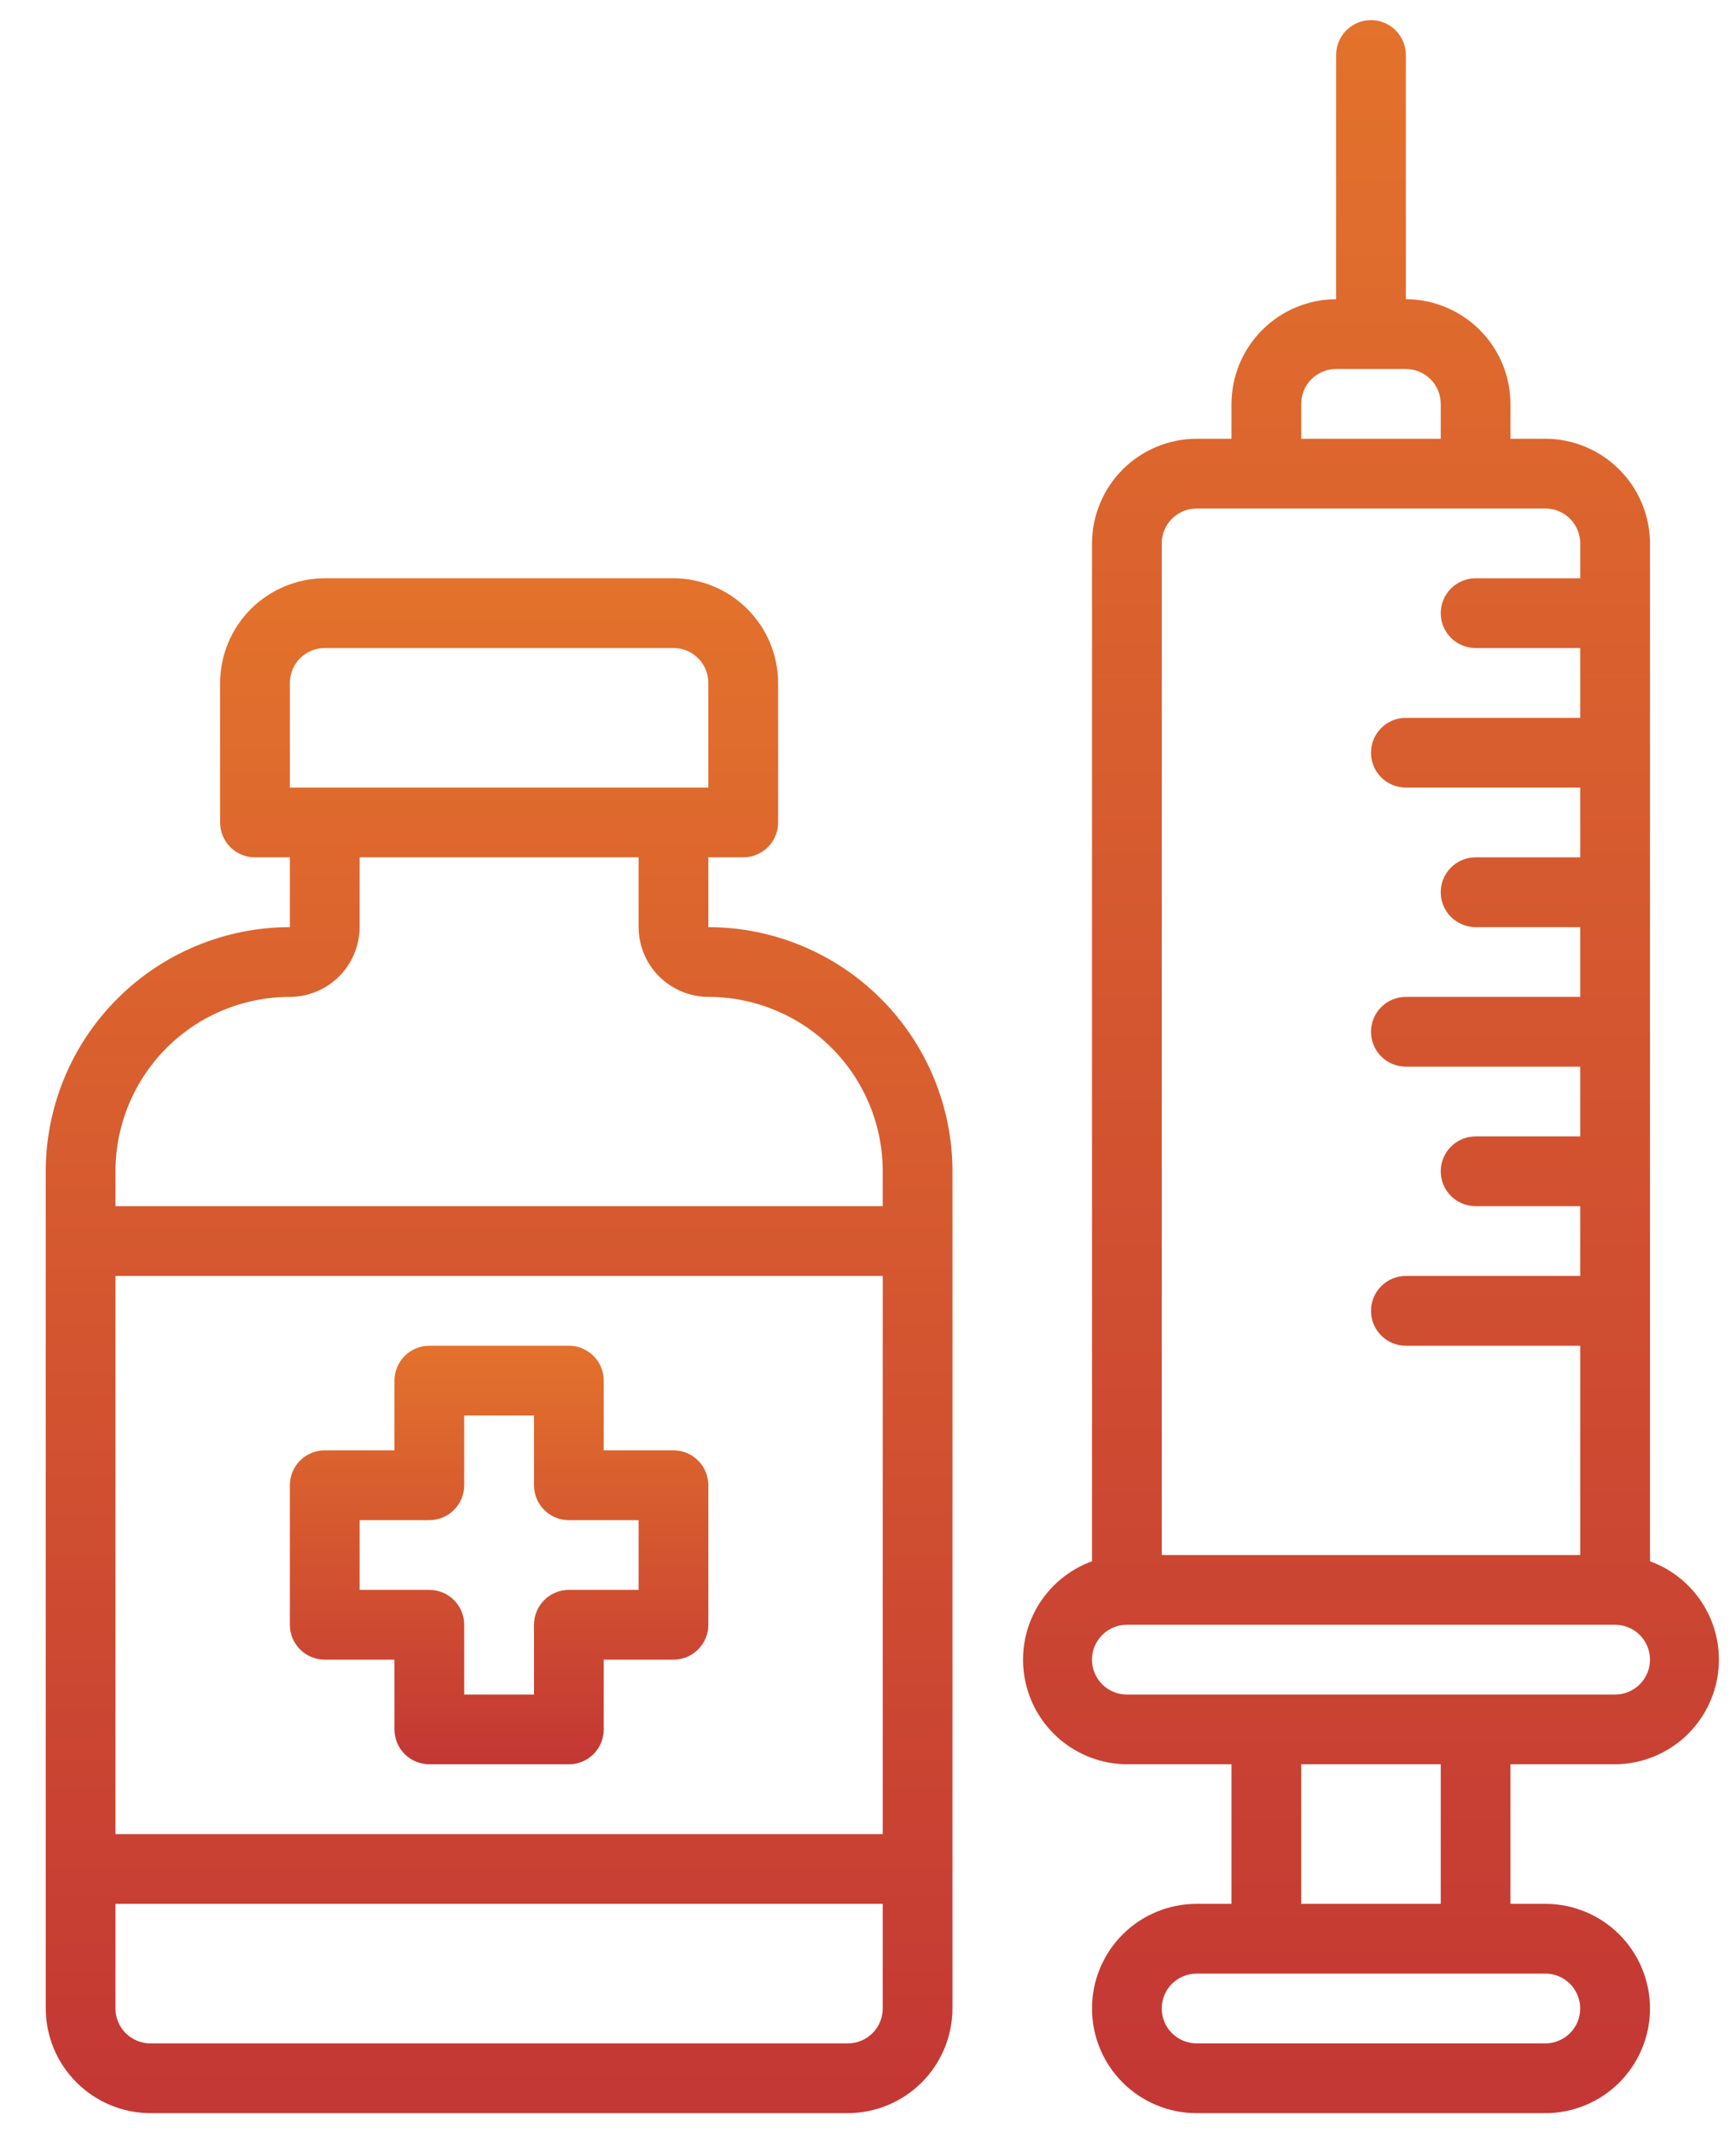 <svg width="35" height="43" viewBox="0 0 35 43" fill="none" xmlns="http://www.w3.org/2000/svg">
<path d="M6.547 33.453H7.953V34.859C7.953 35.046 8.027 35.225 8.159 35.357C8.291 35.488 8.47 35.562 8.656 35.562H11.469C11.655 35.562 11.834 35.488 11.966 35.357C12.098 35.225 12.172 35.046 12.172 34.859V33.453H13.578C13.765 33.453 13.943 33.379 14.075 33.247C14.207 33.115 14.281 32.937 14.281 32.75V29.938C14.281 29.751 14.207 29.572 14.075 29.44C13.943 29.308 13.765 29.234 13.578 29.234H12.172V27.828C12.172 27.642 12.098 27.463 11.966 27.331C11.834 27.199 11.655 27.125 11.469 27.125H8.656C8.47 27.125 8.291 27.199 8.159 27.331C8.027 27.463 7.953 27.642 7.953 27.828V29.234H6.547C6.36 29.234 6.182 29.308 6.05 29.44C5.918 29.572 5.844 29.751 5.844 29.938V32.75C5.844 32.937 5.918 33.115 6.05 33.247C6.182 33.379 6.36 33.453 6.547 33.453ZM7.25 30.641H8.656C8.843 30.641 9.022 30.567 9.153 30.435C9.285 30.303 9.359 30.124 9.359 29.938V28.531H10.766V29.938C10.766 30.124 10.84 30.303 10.972 30.435C11.103 30.567 11.282 30.641 11.469 30.641H12.875V32.047H11.469C11.282 32.047 11.103 32.121 10.972 32.253C10.84 32.385 10.766 32.563 10.766 32.75V34.156H9.359V32.75C9.359 32.563 9.285 32.385 9.153 32.253C9.022 32.121 8.843 32.047 8.656 32.047H7.25V30.641Z" fill="url(#paint0_linear)"/>
<path d="M14.281 18.688V17.281H14.984C15.171 17.281 15.35 17.207 15.482 17.075C15.613 16.943 15.688 16.765 15.688 16.578V13.766C15.686 13.207 15.463 12.671 15.068 12.276C14.673 11.881 14.137 11.658 13.578 11.656H6.547C5.988 11.658 5.452 11.881 5.057 12.276C4.662 12.671 4.439 13.207 4.438 13.766V16.578C4.438 16.765 4.512 16.943 4.643 17.075C4.775 17.207 4.954 17.281 5.141 17.281H5.844V18.688C4.539 18.689 3.288 19.208 2.365 20.131C1.442 21.053 0.923 22.305 0.922 23.609V40.484C0.924 41.043 1.146 41.579 1.542 41.974C1.937 42.369 2.472 42.592 3.031 42.594H17.094C17.653 42.592 18.188 42.369 18.584 41.974C18.979 41.579 19.201 41.043 19.203 40.484V23.609C19.202 22.305 18.683 21.053 17.76 20.131C16.837 19.208 15.586 18.689 14.281 18.688ZM5.844 13.766C5.844 13.579 5.918 13.4 6.05 13.268C6.182 13.137 6.36 13.062 6.547 13.062H13.578C13.765 13.062 13.943 13.137 14.075 13.268C14.207 13.4 14.281 13.579 14.281 13.766V15.875H5.844V13.766ZM17.797 40.484C17.797 40.671 17.723 40.85 17.591 40.982C17.459 41.113 17.28 41.188 17.094 41.188H3.031C2.845 41.188 2.666 41.113 2.534 40.982C2.402 40.85 2.328 40.671 2.328 40.484V38.375H17.797V40.484ZM17.797 36.969H2.328V25.719H17.797V36.969ZM17.797 24.312H2.328V23.609C2.328 22.677 2.699 21.783 3.358 21.123C4.017 20.464 4.911 20.094 5.844 20.094C6.216 20.093 6.573 19.944 6.837 19.681C7.1 19.417 7.249 19.06 7.25 18.688V17.281H12.875V18.688C12.876 19.06 13.025 19.417 13.288 19.681C13.552 19.944 13.909 20.093 14.281 20.094C15.214 20.094 16.108 20.464 16.767 21.123C17.427 21.783 17.797 22.677 17.797 23.609V24.312Z" fill="url(#paint1_linear)"/>
<path d="M32.562 35.562C33.057 35.559 33.535 35.381 33.912 35.061C34.289 34.74 34.541 34.298 34.625 33.81C34.709 33.323 34.619 32.821 34.37 32.394C34.122 31.966 33.731 31.639 33.266 31.47V10.953C33.264 10.394 33.041 9.859 32.646 9.463C32.251 9.068 31.715 8.845 31.156 8.844H30.453V8.141C30.451 7.582 30.229 7.046 29.834 6.651C29.438 6.256 28.903 6.033 28.344 6.031V1.109C28.344 0.923 28.27 0.744 28.138 0.612C28.006 0.48 27.827 0.406 27.641 0.406C27.454 0.406 27.275 0.48 27.143 0.612C27.012 0.744 26.938 0.923 26.938 1.109V6.031C26.379 6.033 25.843 6.256 25.448 6.651C25.053 7.046 24.83 7.582 24.828 8.141V8.844H24.125C23.566 8.845 23.03 9.068 22.635 9.463C22.24 9.859 22.017 10.394 22.016 10.953V31.47C21.551 31.639 21.16 31.966 20.911 32.394C20.663 32.821 20.572 33.323 20.656 33.81C20.74 34.298 20.992 34.74 21.369 35.061C21.747 35.381 22.224 35.559 22.719 35.562H24.828V38.375H24.125C23.566 38.375 23.029 38.597 22.633 38.993C22.238 39.388 22.016 39.925 22.016 40.484C22.016 41.044 22.238 41.58 22.633 41.976C23.029 42.371 23.566 42.594 24.125 42.594H31.156C31.716 42.594 32.252 42.371 32.648 41.976C33.043 41.58 33.266 41.044 33.266 40.484C33.266 39.925 33.043 39.388 32.648 38.993C32.252 38.597 31.716 38.375 31.156 38.375H30.453V35.562H32.562ZM26.234 8.141C26.234 7.954 26.308 7.775 26.44 7.643C26.572 7.512 26.751 7.438 26.938 7.438H28.344C28.53 7.438 28.709 7.512 28.841 7.643C28.973 7.775 29.047 7.954 29.047 8.141V8.844H26.234V8.141ZM23.422 10.953C23.422 10.767 23.496 10.588 23.628 10.456C23.76 10.324 23.939 10.25 24.125 10.25H31.156C31.343 10.25 31.522 10.324 31.653 10.456C31.785 10.588 31.859 10.767 31.859 10.953V11.656H29.75C29.564 11.656 29.385 11.73 29.253 11.862C29.121 11.994 29.047 12.173 29.047 12.359C29.047 12.546 29.121 12.725 29.253 12.857C29.385 12.988 29.564 13.062 29.75 13.062H31.859V14.469H28.344C28.157 14.469 27.978 14.543 27.847 14.675C27.715 14.807 27.641 14.985 27.641 15.172C27.641 15.358 27.715 15.537 27.847 15.669C27.978 15.801 28.157 15.875 28.344 15.875H31.859V17.281H29.75C29.564 17.281 29.385 17.355 29.253 17.487C29.121 17.619 29.047 17.798 29.047 17.984C29.047 18.171 29.121 18.35 29.253 18.482C29.385 18.613 29.564 18.688 29.75 18.688H31.859V20.094H28.344C28.157 20.094 27.978 20.168 27.847 20.3C27.715 20.432 27.641 20.61 27.641 20.797C27.641 20.983 27.715 21.162 27.847 21.294C27.978 21.426 28.157 21.5 28.344 21.5H31.859V22.906H29.75C29.564 22.906 29.385 22.98 29.253 23.112C29.121 23.244 29.047 23.423 29.047 23.609C29.047 23.796 29.121 23.975 29.253 24.107C29.385 24.238 29.564 24.312 29.75 24.312H31.859V25.719H28.344C28.157 25.719 27.978 25.793 27.847 25.925C27.715 26.057 27.641 26.235 27.641 26.422C27.641 26.608 27.715 26.787 27.847 26.919C27.978 27.051 28.157 27.125 28.344 27.125H31.859V31.344H23.422V10.953ZM31.156 39.781C31.343 39.781 31.522 39.855 31.653 39.987C31.785 40.119 31.859 40.298 31.859 40.484C31.859 40.671 31.785 40.85 31.653 40.982C31.522 41.113 31.343 41.188 31.156 41.188H24.125C23.939 41.188 23.76 41.113 23.628 40.982C23.496 40.85 23.422 40.671 23.422 40.484C23.422 40.298 23.496 40.119 23.628 39.987C23.76 39.855 23.939 39.781 24.125 39.781H31.156ZM26.234 38.375V35.562H29.047V38.375H26.234ZM22.719 34.156C22.532 34.156 22.353 34.082 22.222 33.95C22.09 33.818 22.016 33.64 22.016 33.453C22.016 33.267 22.09 33.088 22.222 32.956C22.353 32.824 22.532 32.75 22.719 32.75H32.562C32.749 32.75 32.928 32.824 33.06 32.956C33.192 33.088 33.266 33.267 33.266 33.453C33.266 33.64 33.192 33.818 33.06 33.95C32.928 34.082 32.749 34.156 32.562 34.156H22.719Z" fill="url(#paint2_linear)"/>
<defs>
<linearGradient id="paint0_linear" x1="10.062" y1="27.125" x2="10.062" y2="35.562" gradientUnits="userSpaceOnUse">
<stop stop-color="#E3722C"/>
<stop offset="1" stop-color="#C33734"/>
</linearGradient>
<linearGradient id="paint1_linear" x1="10.062" y1="11.656" x2="10.062" y2="42.594" gradientUnits="userSpaceOnUse">
<stop stop-color="#E3722C"/>
<stop offset="1" stop-color="#C33734"/>
</linearGradient>
<linearGradient id="paint2_linear" x1="27.641" y1="0.406" x2="27.641" y2="42.594" gradientUnits="userSpaceOnUse">
<stop stop-color="#E3722C"/>
<stop offset="1" stop-color="#C33734"/>
</linearGradient>
</defs>
</svg>
